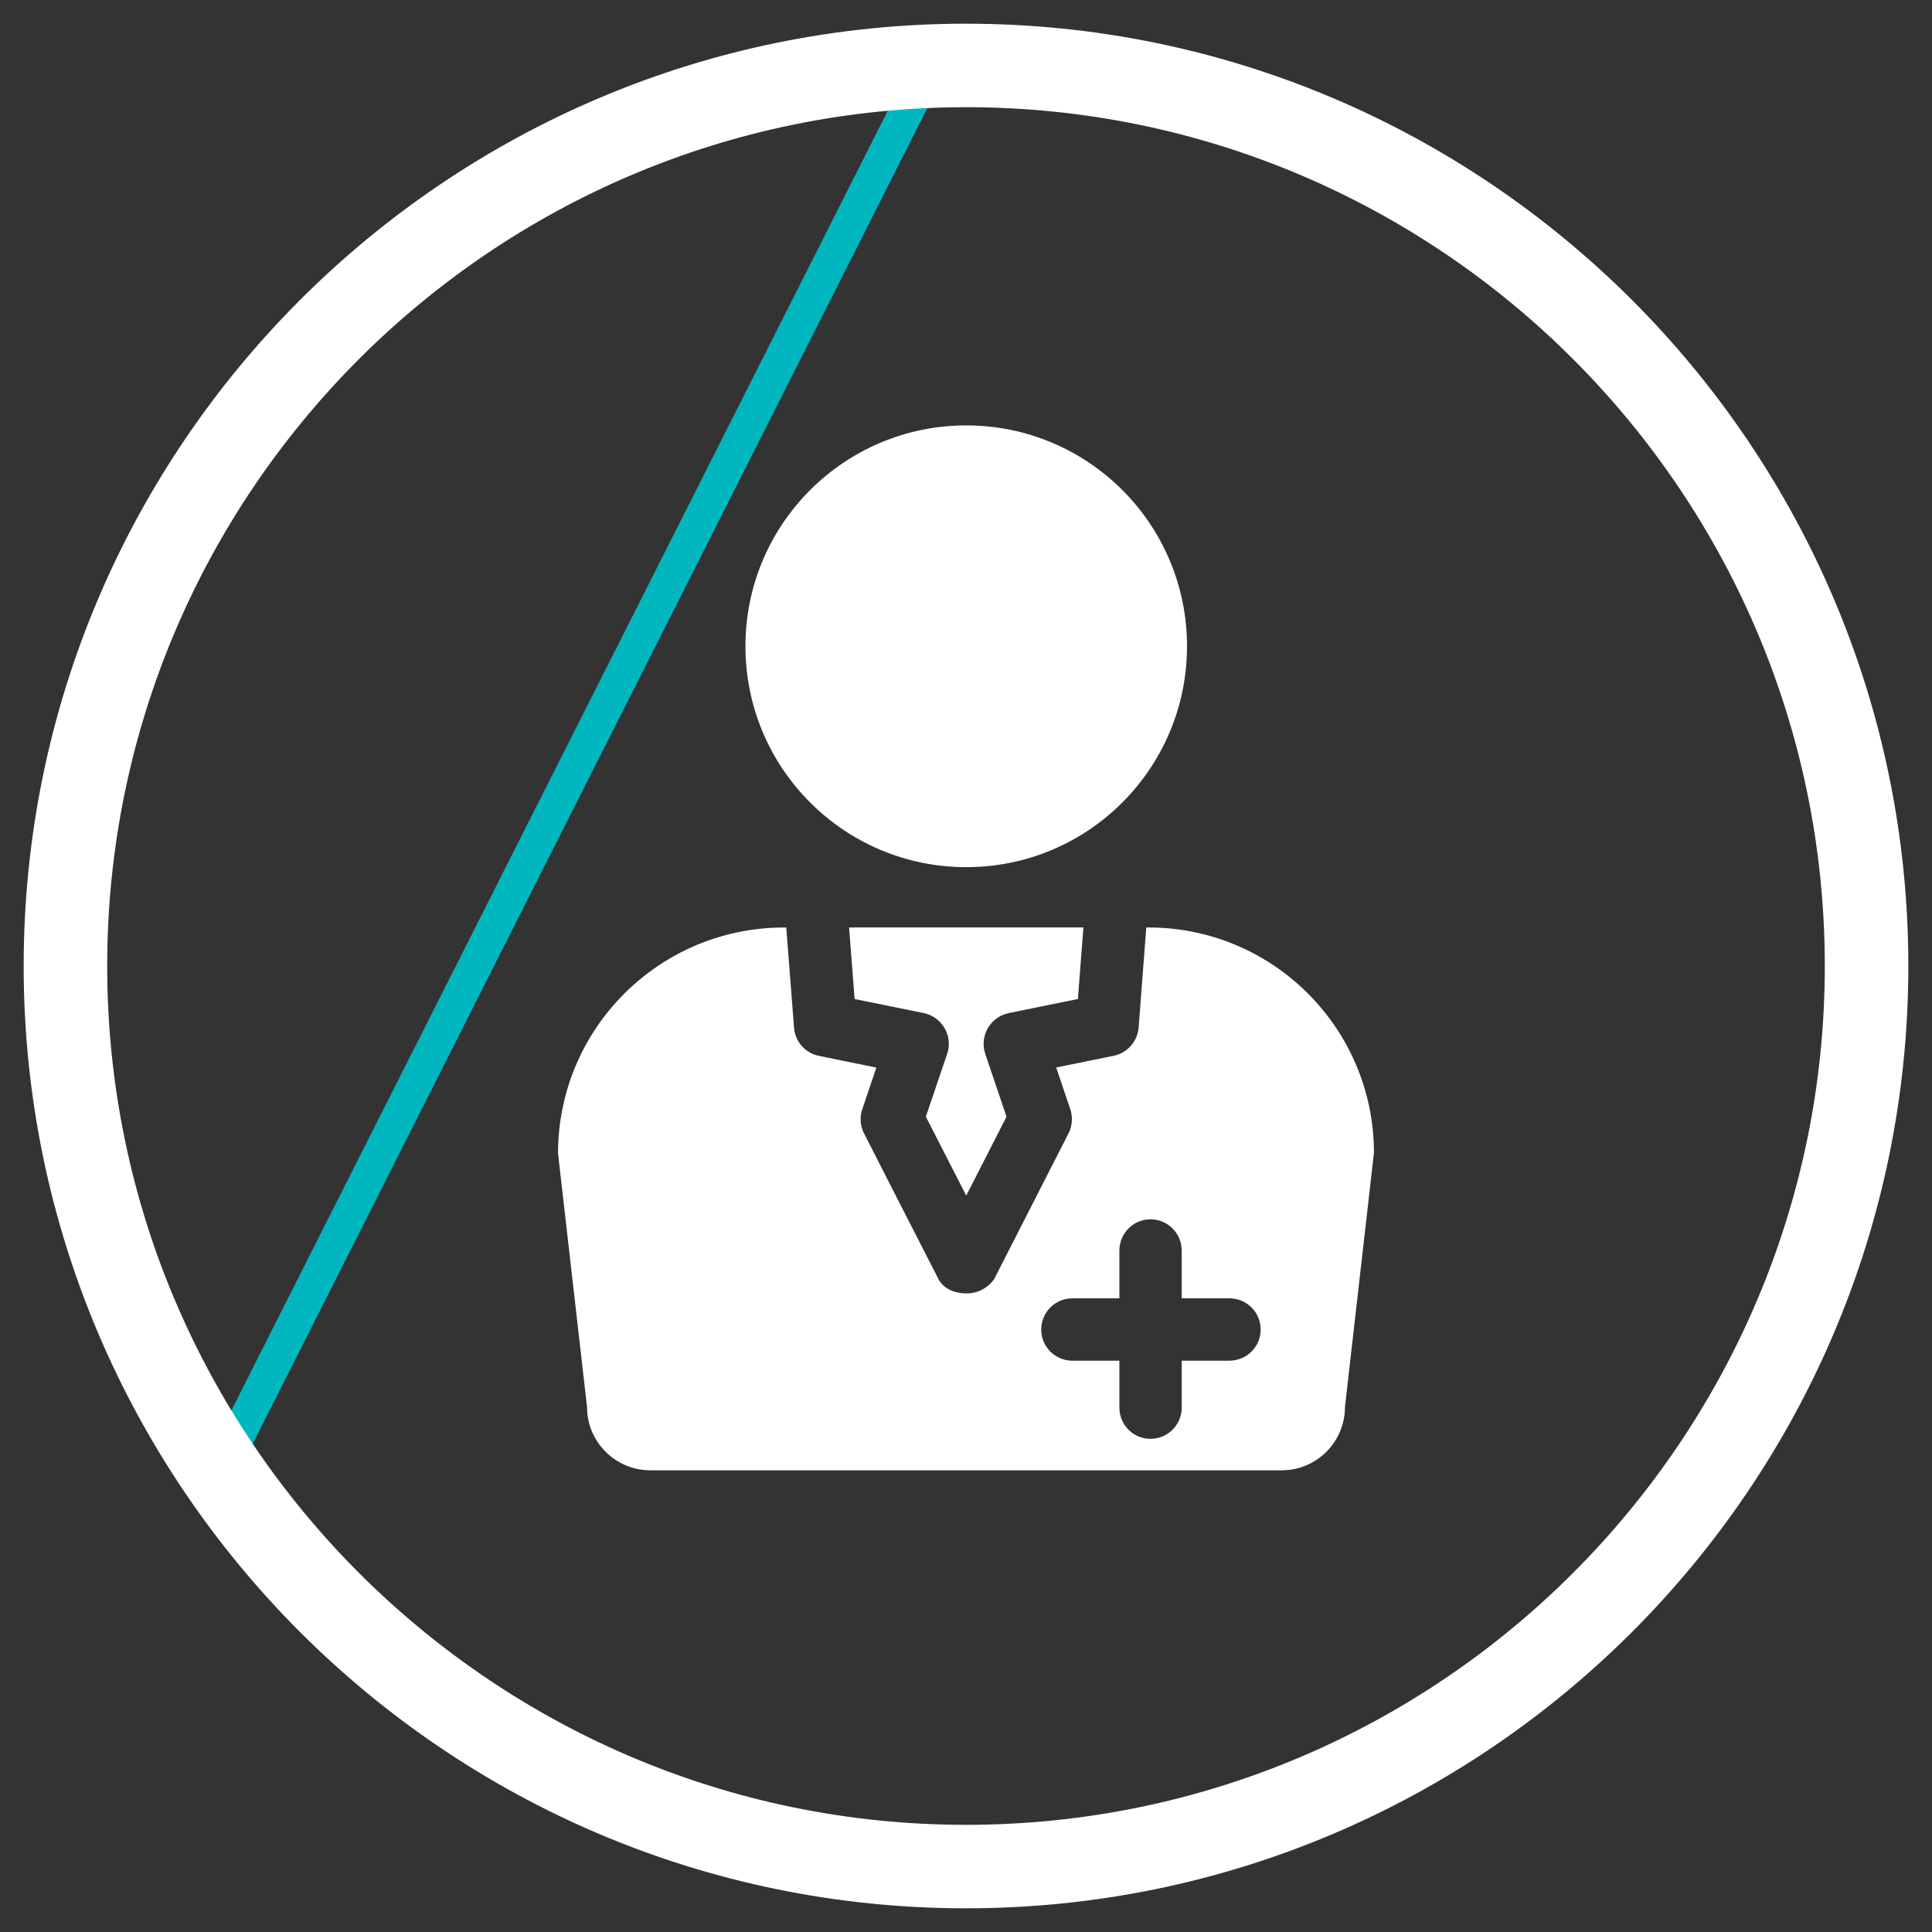 <?xml version="1.0" encoding="utf-8"?>
<!-- Generator: Adobe Illustrator 16.0.0, SVG Export Plug-In . SVG Version: 6.00 Build 0)  -->
<!DOCTYPE svg PUBLIC "-//W3C//DTD SVG 1.1//EN" "http://www.w3.org/Graphics/SVG/1.1/DTD/svg11.dtd">
<svg version="1.1" id="Layer_1" xmlns="http://www.w3.org/2000/svg" xmlns:xlink="http://www.w3.org/1999/xlink" x="0px" y="0px"
	 width="68px" height="68px" viewBox="0 0 68 68" enable-background="new 0 0 68 68" xml:space="preserve">
<rect x="0" y="0" width="68" height="68" fill="#333333" stroke="none"/>
<g>
	
		<rect x="19.535" y="-0.271" transform="matrix(0.893 0.451 -0.451 0.893 14.429 -6.155)" fill="#00B7C0" width="1.2" height="54.965"/>
	<path fill="#FFFFFF" d="M34.001,67.166C15.714,67.166,0.833,52.289,0.833,34c0-18.287,14.881-33.166,33.168-33.166
		S67.167,15.713,67.167,34C67.167,52.289,52.288,67.166,34.001,67.166z M34.001,3.773C17.334,3.773,3.773,17.333,3.773,34
		s13.562,30.228,30.228,30.228c16.667,0,30.226-13.561,30.226-30.228S50.668,3.773,34.001,3.773z"/>
	<g>
		<path fill="#FFFFFF" d="M41.779,22.744c0,4.297-3.477,7.777-7.77,7.777s-7.772-3.479-7.772-7.777c0-4.292,3.479-7.771,7.772-7.771
			S41.779,18.452,41.779,22.744L41.779,22.744z M41.779,22.744"/>
		<path fill="#FFFFFF" d="M40.425,32.644h-0.08l-0.269,3.521c-0.04,0.491-0.398,0.898-0.883,0.997l-2.019,0.409l0.496,1.468
			c0.094,0.281,0.072,0.592-0.063,0.854c0,0-1.961,3.844-2.614,5.123c-0.003,0.004-0.32,0.508-0.962,0.508
			c-0.789,0-1.002-0.504-1.002-0.508c-0.658-1.279-2.617-5.123-2.617-5.123c-0.133-0.262-0.159-0.572-0.062-0.854l0.495-1.463
			l-2.019-0.412c-0.482-0.097-0.843-0.503-0.879-0.996l-0.273-3.523h-0.08c-4.39,0-7.953,3.562-7.953,7.953l1.021,8.926
			c0,1.227,0.999,2.226,2.228,2.226h22.222c1.228,0,2.226-0.999,2.226-2.226l1.021-8.952C48.355,36.195,44.804,32.644,40.425,32.644
			L40.425,32.644z M43.265,47.892h-1.672v1.646c0,0.61-0.491,1.104-1.099,1.104c-0.609,0-1.096-0.494-1.096-1.104v-1.646H37.75
			c-0.609,0-1.102-0.487-1.102-1.096c0-0.613,0.493-1.1,1.102-1.1h1.648v-1.676c0-0.611,0.487-1.104,1.096-1.104
			c0.608,0,1.099,0.493,1.099,1.104v1.676h1.672c0.61,0,1.106,0.486,1.106,1.1C44.371,47.404,43.875,47.892,43.265,47.892
			L43.265,47.892z M43.265,47.892"/>
		<path fill="#FFFFFF" d="M35.504,35.657l2.434-0.495l0.195-2.519h-8.248l0.195,2.519l2.431,0.495
			c0.312,0.066,0.578,0.255,0.736,0.534c0.16,0.273,0.192,0.602,0.09,0.901l-0.75,2.212l1.421,2.778l1.418-2.778l-0.749-2.212
			c-0.1-0.3-0.067-0.628,0.09-0.901C34.928,35.912,35.194,35.724,35.504,35.657L35.504,35.657z M35.504,35.657"/>
	</g>
</g>
</svg>
